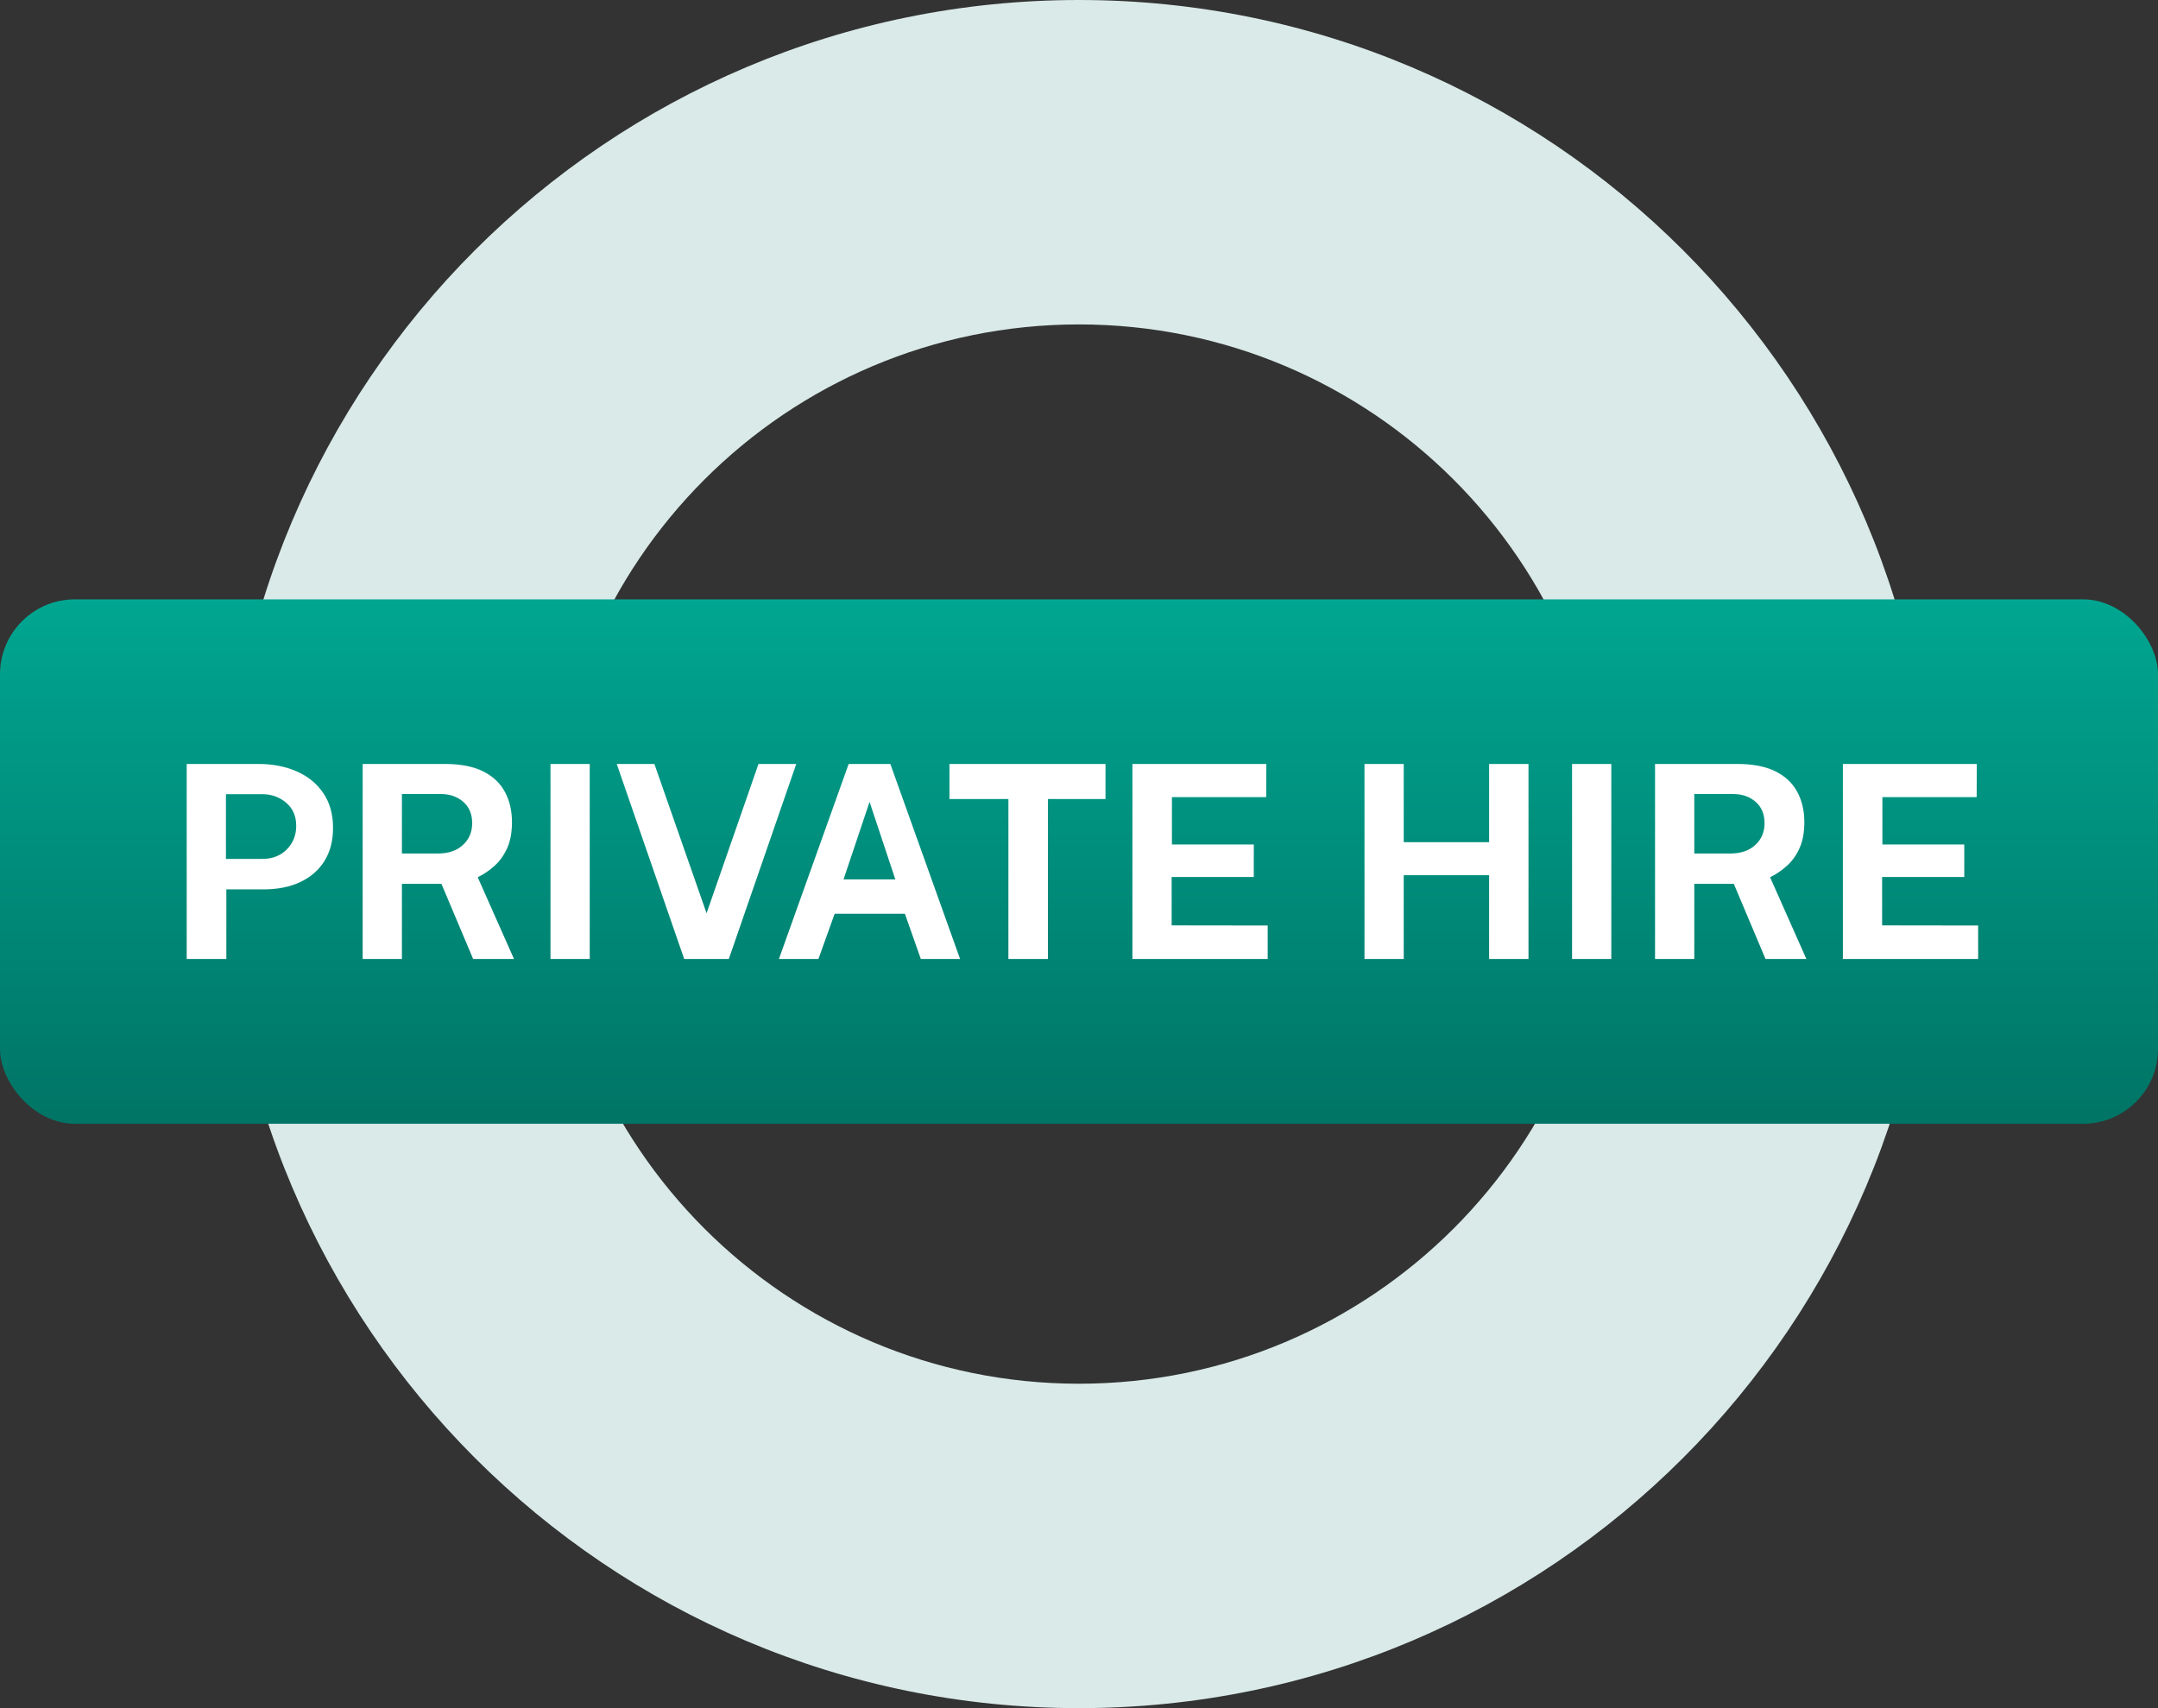 <svg width="144" height="114" viewBox="0 0 144 114" fill="none" xmlns="http://www.w3.org/2000/svg">
<rect x="0" y="0" width="144" height="114" fill="#333333" stroke="none"/>
<path d="M129 57C129 88.48 103.48 114 72 114C40.52 114 15 88.48 15 57C15 25.52 40.52 0 72 0C103.48 0 129 25.52 129 57ZM36.652 57C36.652 76.522 52.478 92.348 72 92.348C91.522 92.348 107.348 76.522 107.348 57C107.348 37.478 91.522 21.652 72 21.652C52.478 21.652 36.652 37.478 36.652 57Z" fill="#D9EAE8"/>
<rect y="40" width="144" height="35" rx="5" fill="url(#paint0_linear_179_1281)"/>
<path d="M12.458 64V50.986H17.246C18.194 50.986 19.043 51.151 19.793 51.481C20.543 51.805 21.134 52.285 21.566 52.921C22.004 53.557 22.223 54.334 22.223 55.252C22.223 56.116 22.031 56.854 21.647 57.466C21.263 58.078 20.723 58.546 20.027 58.87C19.337 59.194 18.524 59.356 17.588 59.356H15.104V64H12.458ZM15.077 57.322H17.516C18.176 57.322 18.716 57.112 19.136 56.692C19.556 56.266 19.766 55.741 19.766 55.117C19.766 54.469 19.544 53.956 19.1 53.578C18.656 53.194 18.116 53.002 17.48 53.002H15.077V57.322ZM24.2 64V50.986H29.69C30.728 50.986 31.577 51.151 32.237 51.481C32.897 51.811 33.383 52.27 33.695 52.858C34.007 53.44 34.163 54.112 34.163 54.874C34.163 55.558 34.055 56.137 33.839 56.611C33.629 57.079 33.35 57.469 33.002 57.781C32.66 58.093 32.285 58.348 31.877 58.546L34.298 64H31.571L29.456 58.987H26.819V64H24.2ZM26.819 56.962H29.222C29.924 56.962 30.479 56.773 30.887 56.395C31.301 56.017 31.508 55.531 31.508 54.937C31.508 54.337 31.31 53.863 30.914 53.515C30.518 53.167 30.017 52.993 29.411 52.993H26.819V56.962ZM36.733 64V50.986H39.352V64H36.733ZM45.654 64L41.154 50.986H43.666L47.148 60.949L50.614 50.986H53.133L48.633 64H45.654ZM51.977 64L56.63 50.986H59.411L64.064 64H61.445L60.383 60.985H55.694L54.614 64H51.977ZM56.288 58.69H59.744L58.025 53.515L56.288 58.69ZM67.289 64V53.326H63.356V50.986H73.769V53.326H69.926V64H67.289ZM75.564 64V50.986H84.501L84.492 53.2H78.201V56.359H83.663V58.528H78.183V61.759L84.591 61.768V64H75.564ZM91.05 64V50.986H93.669V56.206H99.366V50.986H101.994V64H99.366V58.411H93.669V64H91.05ZM104.901 64V50.986H107.52V64H104.901ZM110.438 64V50.986H115.928C116.966 50.986 117.815 51.151 118.475 51.481C119.135 51.811 119.621 52.27 119.933 52.858C120.245 53.44 120.401 54.112 120.401 54.874C120.401 55.558 120.293 56.137 120.077 56.611C119.867 57.079 119.588 57.469 119.24 57.781C118.898 58.093 118.523 58.348 118.115 58.546L120.536 64H117.809L115.694 58.987H113.057V64H110.438ZM113.057 56.962H115.46C116.162 56.962 116.717 56.773 117.125 56.395C117.539 56.017 117.746 55.531 117.746 54.937C117.746 54.337 117.548 53.863 117.152 53.515C116.756 53.167 116.255 52.993 115.649 52.993H113.057V56.962ZM122.972 64V50.986H131.909L131.9 53.2H125.609V56.359H131.072V58.528H125.591V61.759L131.999 61.768V64H122.972Z" fill="white"/>
<defs>
<linearGradient id="paint0_linear_179_1281" x1="72" y1="40" x2="72" y2="75" gradientUnits="userSpaceOnUse">
<stop stop-color="#00A691"/>
<stop offset="1" stop-color="#007465"/>
</linearGradient>
</defs>
</svg>
